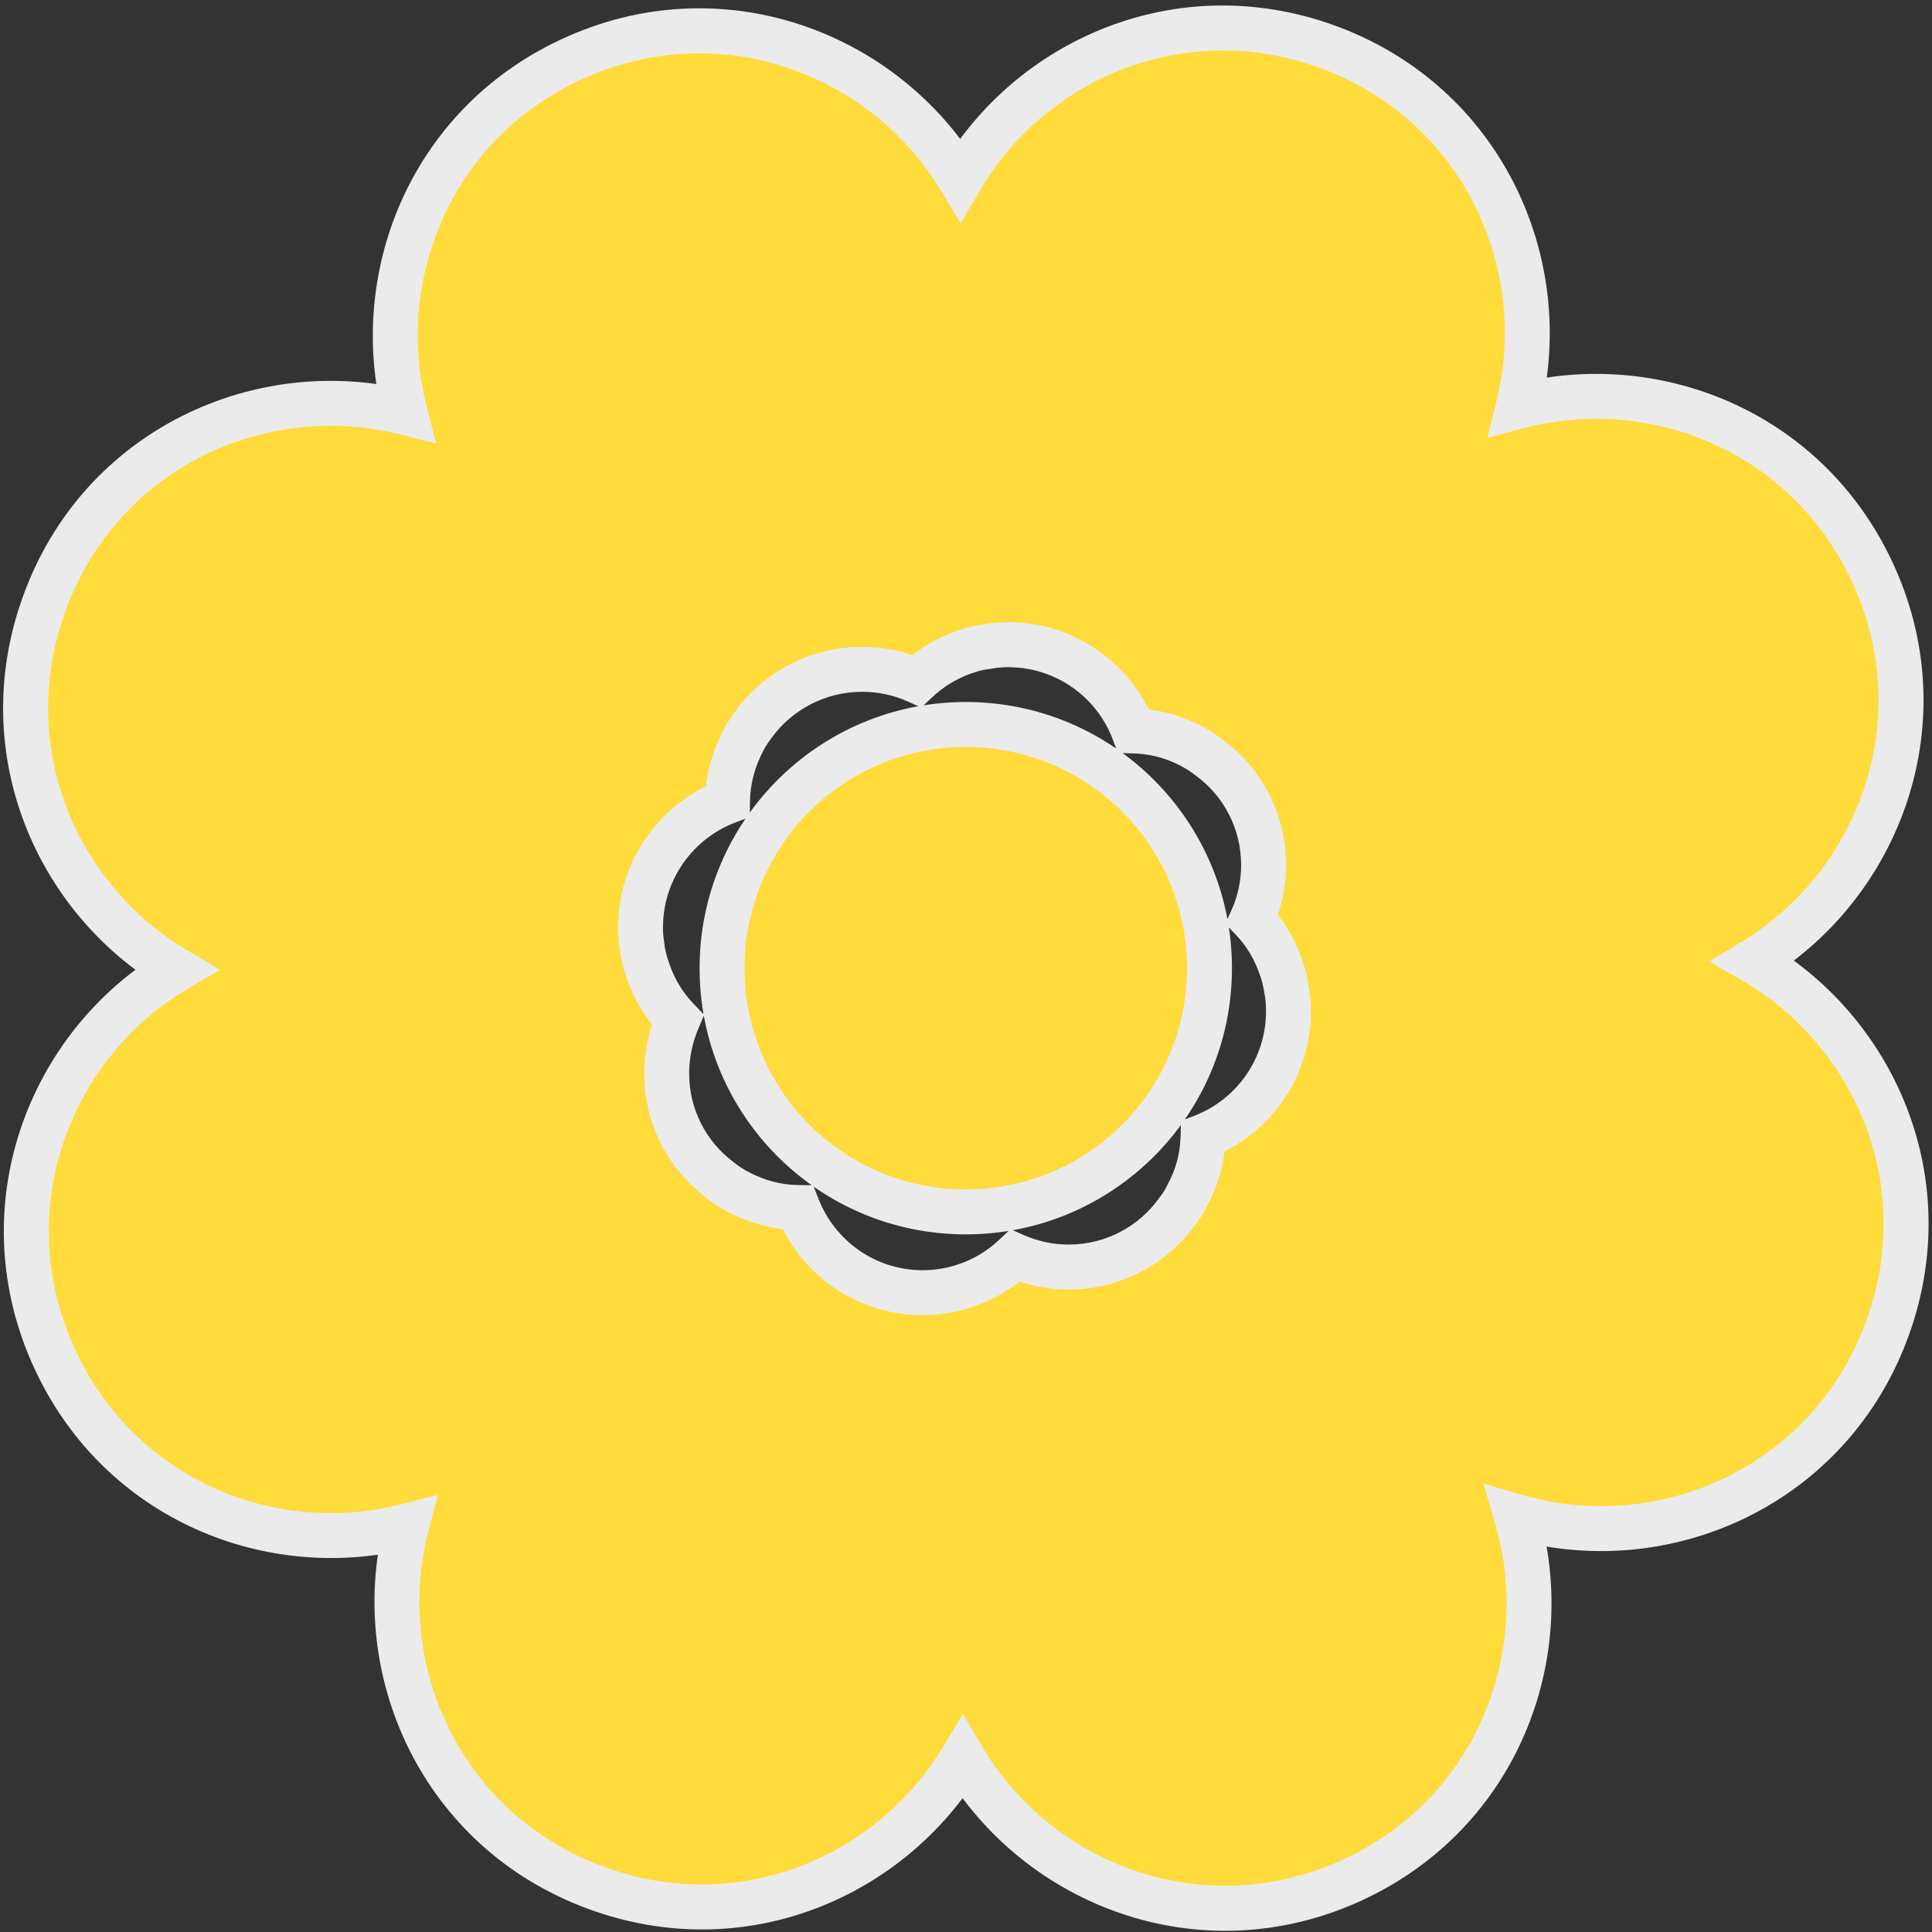 <svg width="229" height="229" viewBox="0 0 229 229" fill="none" xmlns="http://www.w3.org/2000/svg">
<rect x="0" y="0" width="229" height="229" fill="#333333" stroke="none"/>
<path fill-rule="evenodd" clip-rule="evenodd" d="M221.809 67.568C230.201 85.265 222.812 104.847 207.822 113.908C222.022 122.117 229.988 139.753 223.816 157.176C217.065 176.21 197.119 184.815 179.757 179.768C184.561 196.035 177.568 214.887 160.266 222.854C142.448 231.033 122.988 223.401 114.109 208.35C105.687 222.428 87.99 230.151 70.659 223.766C52.232 217.016 43.81 197.829 48.188 180.893C32.316 184.937 14.316 177.913 6.532 161.159C-1.739 143.372 5.802 123.851 20.853 114.942C6.744 106.61 -1.07 88.914 5.255 71.521C11.944 53.095 31.039 44.612 48.006 48.899C43.901 33.027 50.834 14.965 67.557 7.121C85.284 -1.211 104.835 6.239 113.836 21.259C122.106 7.121 139.772 -0.755 157.165 5.479C175.622 12.107 184.196 31.172 179.97 48.169C195.811 44.004 213.903 50.875 221.809 67.568ZM120.312 148.845C122.258 149.696 124.387 150.183 126.667 150.183C131.988 150.183 136.701 147.568 139.56 143.554C140.076 142.915 140.502 142.216 140.837 141.486C141.931 139.449 142.539 137.138 142.6 134.706C148.529 132.395 152.726 126.618 152.726 119.867C152.726 119.016 152.665 118.195 152.513 117.374C152.361 116.34 152.117 115.367 151.753 114.425C151.023 112.357 149.898 110.502 148.408 108.952C149.29 107.006 149.776 104.816 149.776 102.536C149.776 97.245 147.192 92.562 143.208 89.704C142.418 89.096 141.536 88.549 140.593 88.123C138.708 87.211 136.58 86.694 134.36 86.633C132.08 80.643 126.272 76.417 119.491 76.417C118.67 76.417 117.88 76.478 117.089 76.629C116.055 76.751 115.052 76.994 114.109 77.359C112.072 78.089 110.217 79.245 108.667 80.704C106.69 79.822 104.501 79.336 102.19 79.336C96.93 79.336 92.247 81.89 89.359 85.812C88.751 86.603 88.203 87.485 87.778 88.427C86.835 90.404 86.257 92.654 86.227 94.995C80.206 97.275 75.919 103.114 75.919 109.925C75.919 110.593 75.949 111.262 76.071 111.901C76.162 112.935 76.406 113.908 76.74 114.881C77.47 117.131 78.686 119.168 80.328 120.871C79.507 122.817 79.02 124.976 79.02 127.226C79.02 132.334 81.422 136.865 85.193 139.753C85.984 140.422 86.865 140.969 87.778 141.426C89.815 142.459 92.126 143.098 94.558 143.128C96.899 149.058 102.646 153.223 109.366 153.223C110.005 153.223 110.643 153.193 111.282 153.102C112.315 152.98 113.319 152.767 114.292 152.433C116.572 151.703 118.61 150.456 120.312 148.845ZM143.359 114.759C143.359 130.712 130.426 143.645 114.473 143.645C98.52 143.645 85.587 130.712 85.587 114.759C85.587 98.806 98.52 85.873 114.473 85.873C130.426 85.873 143.359 98.806 143.359 114.759Z" fill="#FFDB3B"/>
<path d="M207.822 113.908L206.443 111.627L202.586 113.959L206.488 116.215L207.822 113.908ZM221.809 67.568L219.401 68.709L219.401 68.71L221.809 67.568ZM223.816 157.176L226.327 158.067L226.327 158.066L223.816 157.176ZM179.757 179.768L180.501 177.209L175.821 175.849L177.201 180.523L179.757 179.768ZM160.266 222.854L161.378 225.276L161.381 225.274L160.266 222.854ZM114.109 208.35L116.404 206.996L114.126 203.133L111.823 206.982L114.109 208.35ZM70.659 223.766L71.58 221.266L71.575 221.264L70.659 223.766ZM48.188 180.893L50.768 181.56L51.896 177.199L47.531 178.311L48.188 180.893ZM6.532 161.159L8.948 160.037L8.948 160.036L6.532 161.159ZM20.853 114.942L22.21 117.235L26.089 114.939L22.208 112.647L20.853 114.942ZM5.255 71.521L7.759 72.432L7.759 72.431L5.255 71.521ZM48.006 48.899L47.353 51.482L51.711 52.584L50.586 48.232L48.006 48.899ZM67.557 7.121L68.689 9.533L68.691 9.532L67.557 7.121ZM113.836 21.259L111.55 22.629L113.863 26.49L116.136 22.605L113.836 21.259ZM157.165 5.479L158.065 2.971L158.064 2.97L157.165 5.479ZM179.97 48.169L177.384 47.526L176.299 51.89L180.647 50.746L179.97 48.169ZM120.312 148.845L121.38 146.403L119.763 145.696L118.481 146.909L120.312 148.845ZM139.56 143.554L137.488 141.877L137.437 141.941L137.389 142.008L139.56 143.554ZM140.837 141.486L138.489 140.225L138.449 140.299L138.414 140.376L140.837 141.486ZM142.6 134.706L141.633 132.223L139.981 132.867L139.936 134.639L142.6 134.706ZM152.513 117.374L149.876 117.762L149.884 117.811L149.893 117.859L152.513 117.374ZM151.753 114.425L149.24 115.312L149.253 115.349L149.268 115.387L151.753 114.425ZM148.408 108.952L145.981 107.852L145.236 109.496L146.486 110.798L148.408 108.952ZM143.208 89.704L141.584 91.816L141.619 91.843L141.655 91.869L143.208 89.704ZM140.593 88.123L139.433 90.522L139.464 90.537L139.497 90.552L140.593 88.123ZM134.36 86.633L131.87 87.581L132.504 89.248L134.287 89.297L134.36 86.633ZM117.089 76.629L117.401 79.276L117.497 79.265L117.592 79.246L117.089 76.629ZM114.109 77.359L115.008 79.868L115.04 79.856L115.071 79.844L114.109 77.359ZM108.667 80.704L107.581 83.137L109.201 83.86L110.493 82.644L108.667 80.704ZM89.359 85.812L91.471 87.437L91.488 87.415L91.504 87.392L89.359 85.812ZM87.778 88.427L90.183 89.574L90.195 89.549L90.206 89.524L87.778 88.427ZM86.227 94.995L87.171 97.487L88.868 96.844L88.891 95.03L86.227 94.995ZM76.071 111.901L78.725 111.667L78.714 111.534L78.689 111.402L76.071 111.901ZM76.74 114.881L79.275 114.059L79.267 114.037L79.26 114.015L76.74 114.881ZM80.328 120.871L82.783 121.907L83.466 120.287L82.246 119.021L80.328 120.871ZM85.193 139.753L86.914 137.719L86.865 137.677L86.814 137.638L85.193 139.753ZM87.778 141.426L88.983 139.049L88.976 139.046L88.969 139.042L87.778 141.426ZM94.558 143.128L97.037 142.15L96.38 140.486L94.591 140.464L94.558 143.128ZM111.282 153.102L110.97 150.455L110.937 150.459L110.905 150.464L111.282 153.102ZM114.292 152.433L113.48 149.895L113.453 149.903L113.426 149.913L114.292 152.433ZM209.2 116.188C225.272 106.473 233.238 85.451 224.216 66.427L219.401 68.71C227.164 85.079 220.352 103.22 206.443 111.627L209.2 116.188ZM226.327 158.066C232.962 139.339 224.379 120.402 209.156 111.601L206.488 116.215C219.665 123.833 227.015 140.167 221.304 156.286L226.327 158.066ZM179.013 182.327C197.636 187.741 219.073 178.523 226.327 158.067L221.304 156.285C215.058 173.898 196.602 181.89 180.501 177.209L179.013 182.327ZM161.381 225.274C179.977 216.712 187.462 196.45 182.312 179.013L177.201 180.523C181.66 195.621 175.158 213.063 159.152 220.433L161.381 225.274ZM111.814 209.704C121.334 225.841 142.226 234.067 161.378 225.276L159.155 220.432C142.671 227.999 124.642 220.961 116.404 206.996L111.814 209.704ZM69.737 226.266C88.367 233.13 107.369 224.806 116.396 209.718L111.823 206.982C104.004 220.05 87.613 227.173 71.58 221.266L69.737 226.266ZM45.608 180.226C40.913 198.389 49.934 219.011 69.742 226.268L71.575 221.264C54.531 215.02 46.707 197.27 50.768 181.56L45.608 180.226ZM4.115 162.282C12.481 180.288 31.829 187.811 48.846 183.475L47.531 178.311C32.803 182.063 16.151 175.539 8.948 160.037L4.115 162.282ZM19.496 112.649C3.352 122.205 -4.773 143.165 4.115 162.283L8.948 160.036C1.296 143.578 8.252 125.497 22.21 117.235L19.496 112.649ZM2.75 70.611C-4.046 89.301 4.372 108.304 19.498 117.236L22.208 112.647C9.117 104.917 1.906 88.526 7.759 72.432L2.75 70.611ZM48.659 46.315C30.467 41.719 9.941 50.804 2.75 70.612L7.759 72.431C13.947 55.386 31.611 47.505 47.353 51.482L48.659 46.315ZM66.426 4.708C48.447 13.142 41.027 32.556 45.426 49.566L50.586 48.232C46.775 33.497 53.22 16.789 68.689 9.533L66.426 4.708ZM116.121 19.89C106.47 3.783 85.479 -4.247 66.424 4.709L68.691 9.532C85.089 1.825 103.2 8.694 111.55 22.629L116.121 19.89ZM158.064 2.97C139.373 -3.729 120.404 4.754 111.536 19.914L116.136 22.605C123.809 9.487 140.172 2.219 156.266 7.987L158.064 2.97ZM182.556 48.812C187.087 30.587 177.903 10.095 158.065 2.971L156.264 7.986C173.34 14.119 181.305 31.757 177.384 47.526L182.556 48.812ZM224.217 66.428C215.718 48.483 196.272 41.127 179.292 45.592L180.647 50.746C195.351 46.88 212.088 53.268 219.401 68.709L224.217 66.428ZM126.667 147.518C124.775 147.518 123.009 147.116 121.38 146.403L119.244 151.286C121.508 152.276 123.999 152.847 126.667 152.847V147.518ZM137.389 142.008C135.013 145.344 131.097 147.518 126.667 147.518V152.847C132.88 152.847 138.389 149.791 141.73 145.1L137.389 142.008ZM138.414 140.376C138.167 140.915 137.857 141.422 137.488 141.877L141.631 145.231C142.296 144.409 142.837 143.518 143.259 142.597L138.414 140.376ZM139.936 134.639C139.886 136.668 139.38 138.568 138.489 140.225L143.184 142.748C144.483 140.33 145.193 137.608 145.264 134.772L139.936 134.639ZM150.061 119.867C150.061 125.487 146.569 130.299 141.633 132.223L143.568 137.188C150.49 134.491 155.39 127.748 155.39 119.867H150.061ZM149.893 117.859C150.009 118.49 150.061 119.144 150.061 119.867H155.39C155.39 118.888 155.32 117.9 155.133 116.889L149.893 117.859ZM149.268 115.387C149.552 116.121 149.749 116.898 149.876 117.762L155.149 116.986C154.972 115.783 154.683 114.614 154.237 113.463L149.268 115.387ZM146.486 110.798C147.701 112.062 148.631 113.586 149.24 115.312L154.265 113.538C153.415 111.128 152.094 108.942 150.329 107.105L146.486 110.798ZM147.111 102.536C147.111 104.438 146.705 106.253 145.981 107.852L150.835 110.051C151.874 107.758 152.441 105.194 152.441 102.536H147.111ZM141.655 91.869C144.965 94.244 147.111 98.133 147.111 102.536H152.441C152.441 96.357 149.419 90.881 144.762 87.539L141.655 91.869ZM139.497 90.552C140.23 90.883 140.936 91.318 141.584 91.816L144.833 87.592C143.899 86.874 142.842 86.215 141.69 85.695L139.497 90.552ZM134.287 89.297C136.142 89.348 137.899 89.779 139.433 90.522L141.754 85.725C139.518 84.642 137.017 84.04 134.433 83.97L134.287 89.297ZM119.491 79.081C125.139 79.081 129.973 82.6 131.87 87.581L136.85 85.685C134.186 78.687 127.405 73.752 119.491 73.752V79.081ZM117.592 79.246C118.186 79.132 118.804 79.081 119.491 79.081V73.752C118.537 73.752 117.574 73.823 116.586 74.013L117.592 79.246ZM115.071 79.844C115.793 79.565 116.576 79.373 117.401 79.276L116.778 73.983C115.534 74.129 114.311 74.424 113.147 74.874L115.071 79.844ZM110.493 82.644C111.785 81.428 113.326 80.47 115.008 79.868L113.211 74.851C110.818 75.708 108.65 77.061 106.84 78.764L110.493 82.644ZM102.19 82C104.123 82 105.943 82.406 107.581 83.137L109.752 78.27C107.438 77.238 104.879 76.671 102.19 76.671V82ZM91.504 87.392C93.91 84.126 97.808 82 102.19 82V76.671C96.051 76.671 90.585 79.654 87.213 84.232L91.504 87.392ZM90.206 89.524C90.537 88.791 90.973 88.084 91.471 87.437L87.246 84.188C86.528 85.121 85.869 86.179 85.349 87.331L90.206 89.524ZM88.891 95.03C88.916 93.102 89.393 91.229 90.183 89.574L85.372 87.28C84.276 89.578 83.598 92.206 83.562 94.96L88.891 95.03ZM78.584 109.925C78.584 104.256 82.152 99.388 87.171 97.487L85.283 92.503C78.26 95.163 73.254 101.971 73.254 109.925H78.584ZM78.689 111.402C78.613 111.005 78.584 110.528 78.584 109.925H73.254C73.254 110.659 73.286 111.52 73.453 112.4L78.689 111.402ZM79.26 114.015C78.974 113.183 78.793 112.428 78.725 111.667L73.417 112.135C73.532 113.441 73.837 114.632 74.22 115.747L79.26 114.015ZM82.246 119.021C80.888 117.613 79.881 115.928 79.275 114.059L74.205 115.703C75.059 118.334 76.484 120.724 78.41 122.72L82.246 119.021ZM81.685 127.226C81.685 125.36 82.089 123.552 82.783 121.907L77.873 119.835C76.925 122.081 76.356 124.591 76.356 127.226H81.685ZM86.814 137.638C83.678 135.236 81.685 131.476 81.685 127.226H76.356C76.356 133.192 79.167 138.493 83.572 141.868L86.814 137.638ZM88.969 139.042C88.201 138.658 87.508 138.222 86.914 137.719L83.472 141.787C84.459 142.623 85.529 143.281 86.586 143.809L88.969 139.042ZM94.591 140.464C92.606 140.439 90.694 139.917 88.983 139.049L86.572 143.802C88.936 145.002 91.645 145.757 94.525 145.793L94.591 140.464ZM109.366 150.559C103.779 150.559 98.991 147.098 97.037 142.15L92.08 144.107C94.808 151.017 101.513 155.888 109.366 155.888V150.559ZM110.905 150.464C110.428 150.532 109.923 150.559 109.366 150.559V155.888C110.086 155.888 110.858 155.854 111.658 155.739L110.905 150.464ZM113.426 149.913C112.658 150.177 111.844 150.352 110.97 150.455L111.593 155.748C112.787 155.608 113.98 155.358 115.158 154.953L113.426 149.913ZM118.481 146.909C117.05 148.263 115.357 149.294 113.48 149.895L115.104 154.971C117.788 154.112 120.169 152.65 122.144 150.78L118.481 146.909ZM114.473 146.31C131.898 146.31 146.024 132.184 146.024 114.759H140.694C140.694 129.241 128.955 140.98 114.473 140.98V146.31ZM82.922 114.759C82.922 132.184 97.048 146.31 114.473 146.31V140.98C99.991 140.98 88.252 129.241 88.252 114.759H82.922ZM114.473 83.208C97.048 83.208 82.922 97.334 82.922 114.759H88.252C88.252 100.277 99.991 88.538 114.473 88.538V83.208ZM146.024 114.759C146.024 97.334 131.898 83.208 114.473 83.208V88.538C128.955 88.538 140.694 100.277 140.694 114.759H146.024Z" fill="#EBEBEB"/>
</svg>
